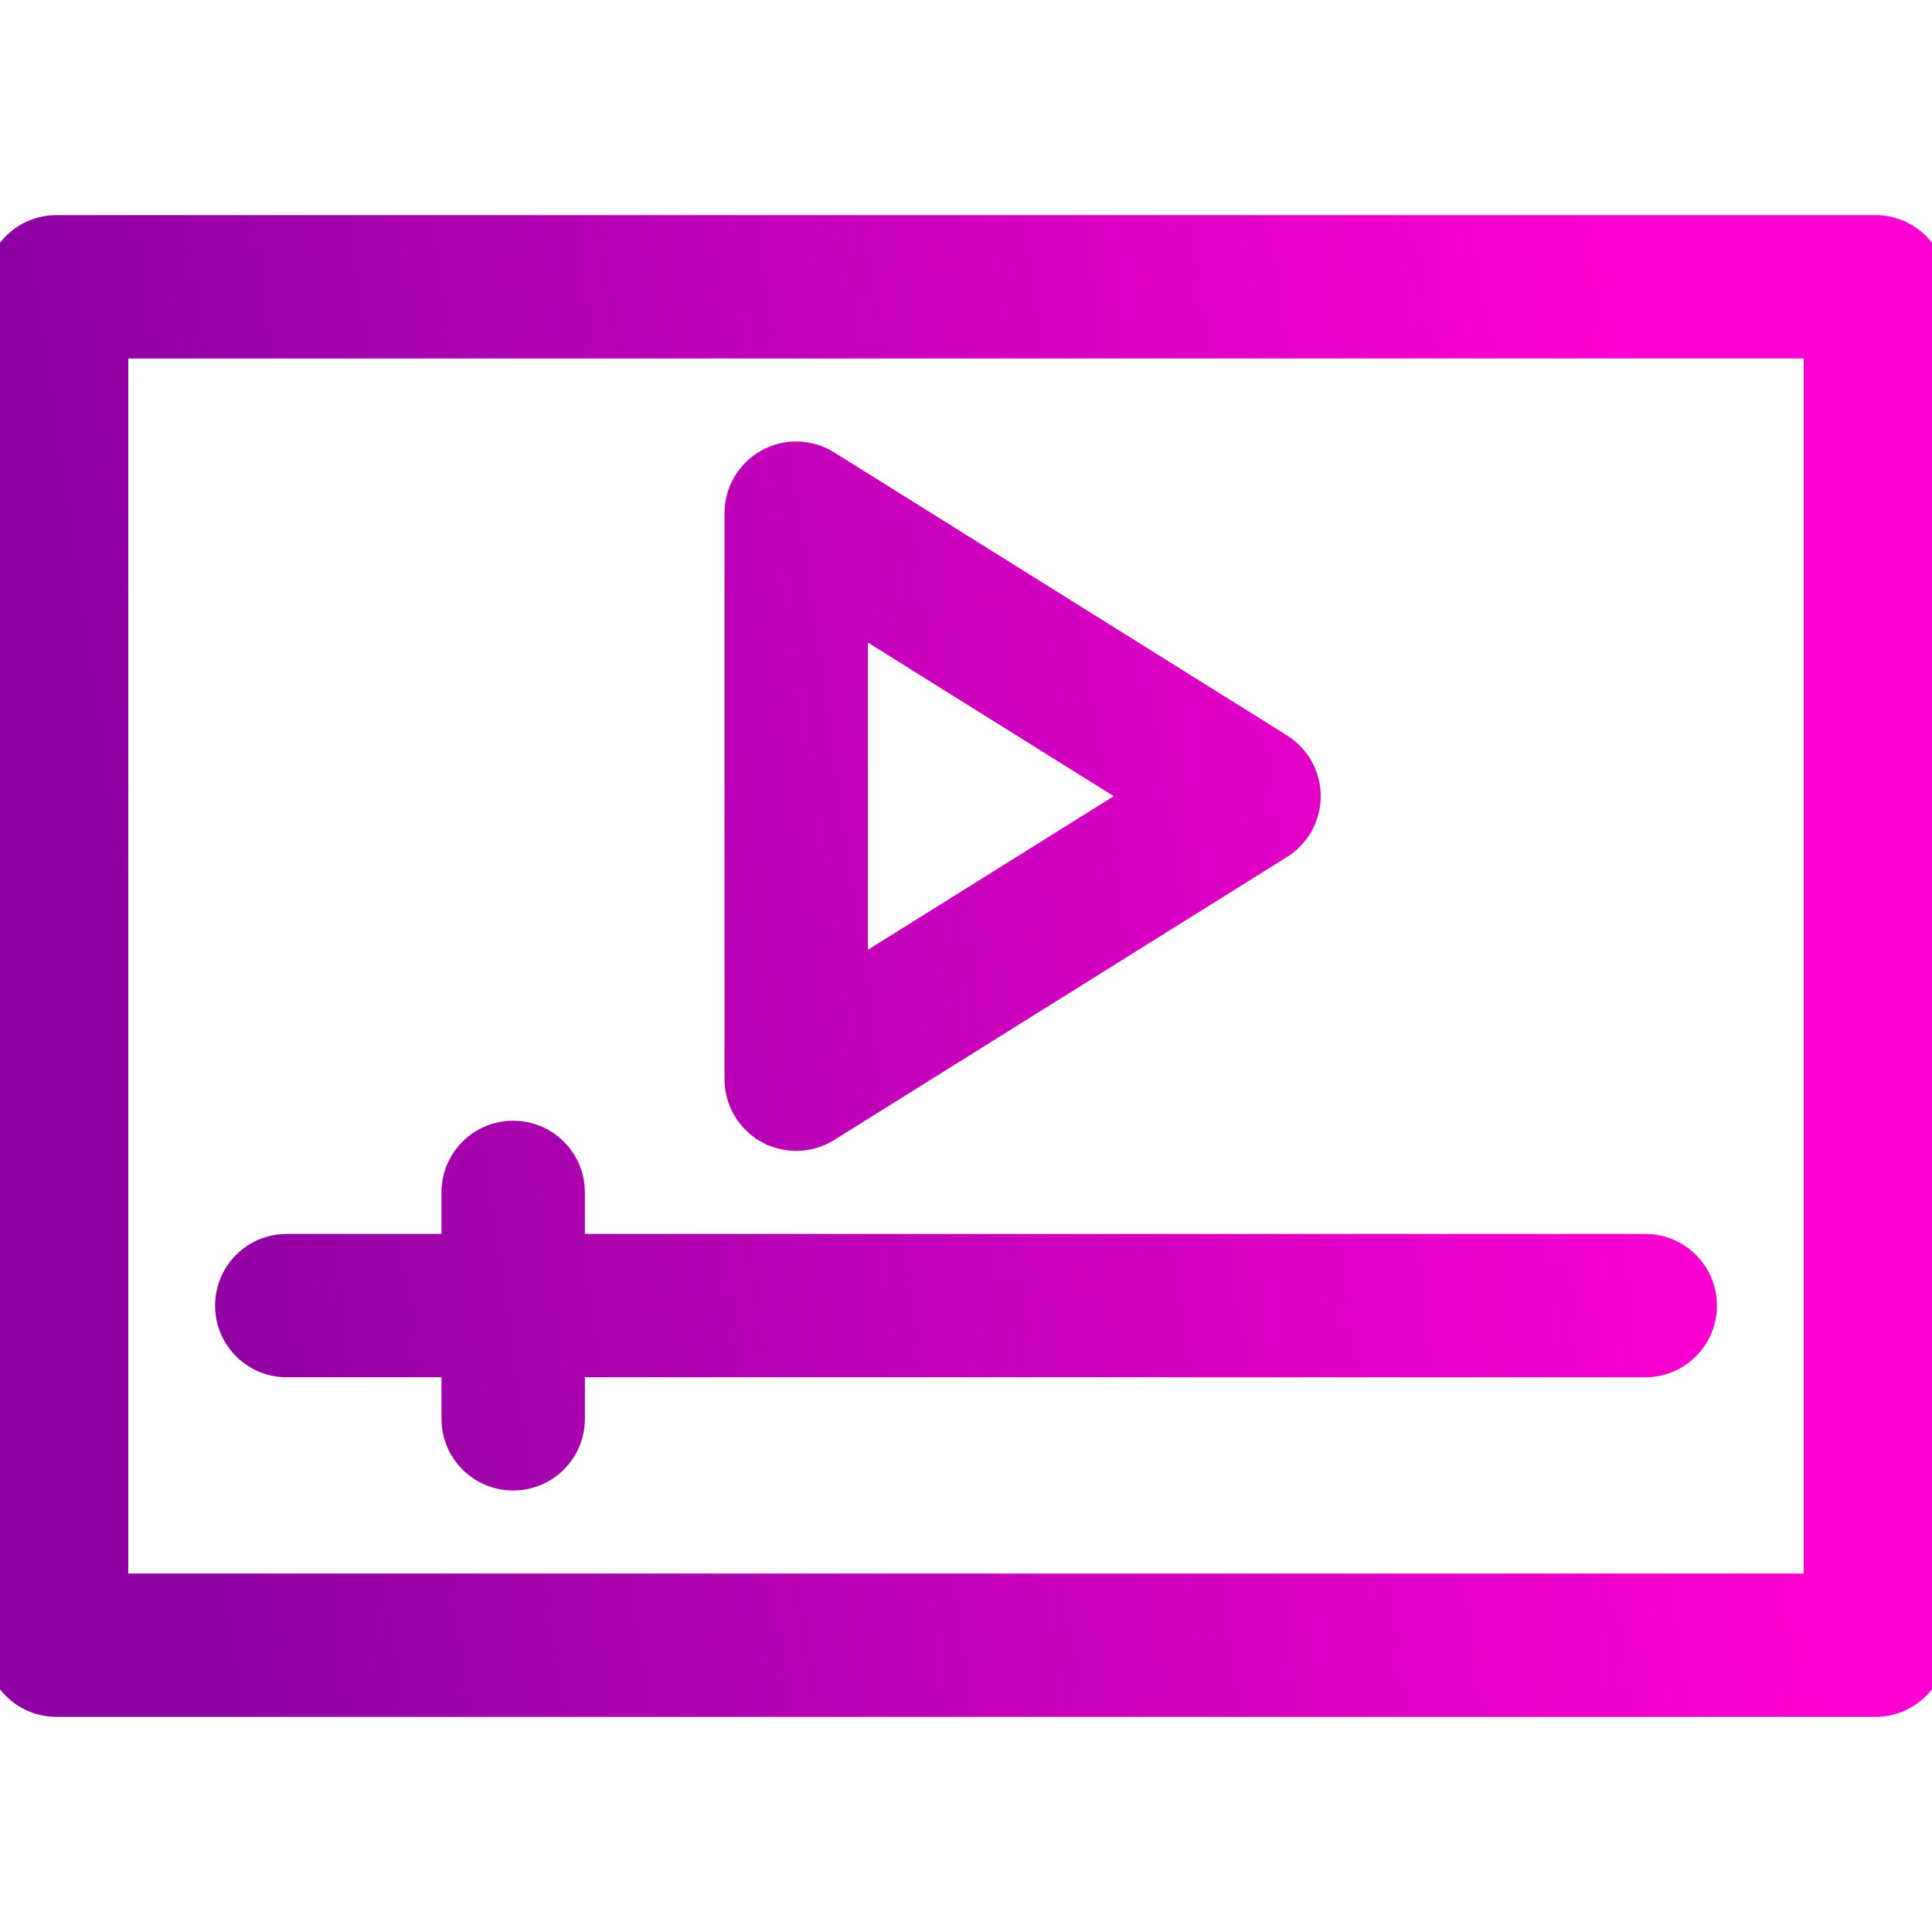 <svg width="128" height="128" viewBox="0 0 128 128" fill="none" xmlns="http://www.w3.org/2000/svg">
<g clip-path="url(#clip0)">
<path d="M50.691 75.218L50.934 74.781L50.692 75.219C52.019 75.951 53.669 75.939 55.004 75.103L85.004 56.353H85.004C86.245 55.577 87 54.215 87 52.75C87 51.285 86.245 49.923 85.004 49.147H85.004L55.005 30.398C55.005 30.398 55.005 30.398 55.005 30.398C53.693 29.572 52.029 29.534 50.691 30.282C49.339 31.032 48.5 32.456 48.5 34V71.5C48.5 73.044 49.339 74.468 50.691 75.218ZM19 90.75H29.75V94C29.75 96.349 31.651 98.25 34 98.25C36.349 98.25 38.25 96.349 38.25 94V90.75H109C111.349 90.75 113.25 88.849 113.25 86.5C113.25 84.151 111.349 82.25 109 82.25H38.25V79C38.25 76.651 36.349 74.75 34 74.75C31.651 74.75 29.75 76.651 29.75 79V82.25H19C16.651 82.25 14.75 84.151 14.75 86.5C14.75 88.849 16.651 90.75 19 90.75ZM57 63.83V41.67L74.731 52.75L57 63.83ZM124.25 14.75H3.75C1.401 14.75 -0.5 16.651 -0.5 19V109C-0.5 111.349 1.401 113.25 3.75 113.25H124.25C126.599 113.25 128.5 111.349 128.5 109V19C128.5 16.651 126.599 14.75 124.25 14.75ZM120 104.75H8V23.25H120V104.75Z" fill="url(#paint0_linear)" stroke="url(#paint1_linear)"/>
</g>
<defs>
<linearGradient id="paint0_linear" x1="8.714" y1="64" x2="112.505" y2="48.979" gradientUnits="userSpaceOnUse">
<stop stop-color="#8D01A2"/>
<stop offset="1" stop-color="#FF00D2"/>
</linearGradient>
<linearGradient id="paint1_linear" x1="8.714" y1="64" x2="112.505" y2="48.979" gradientUnits="userSpaceOnUse">
<stop stop-color="#8D01A2"/>
<stop offset="1" stop-color="#FF00D2"/>
</linearGradient>
<clipPath id="clip0">
<rect width="128" height="128" fill="white"/>
</clipPath>
</defs>
</svg>
